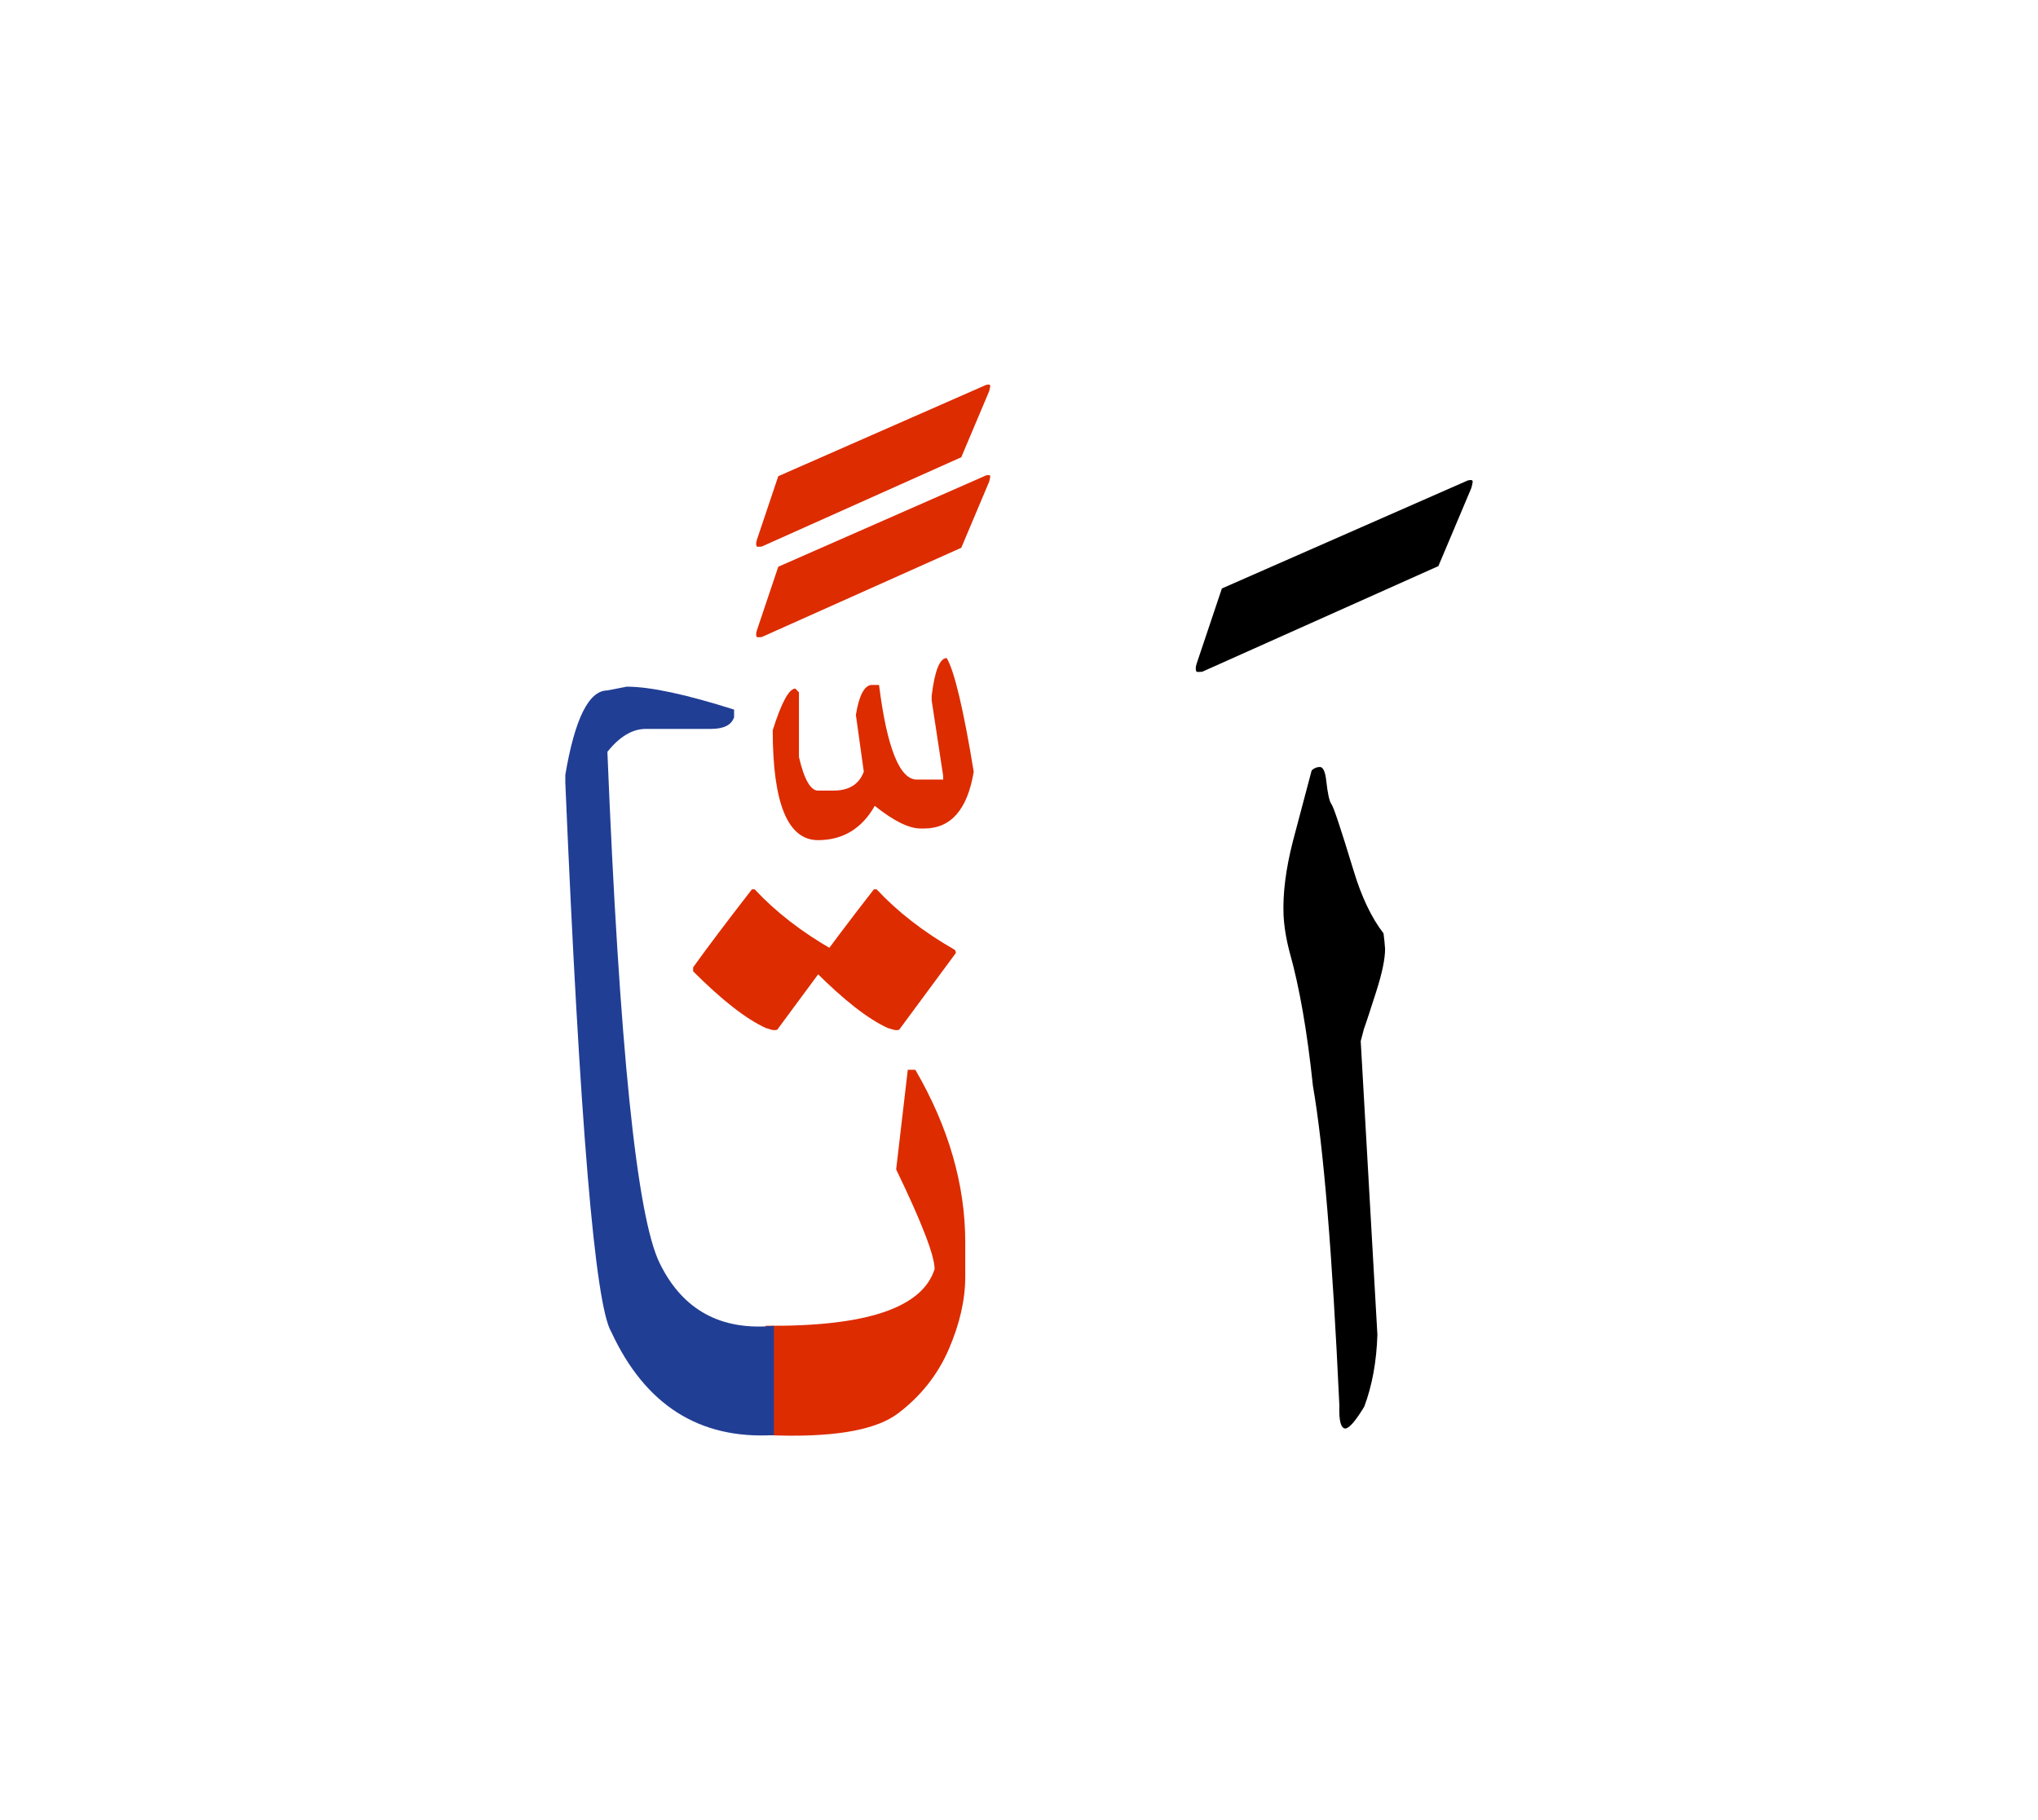 <svg id="vector" xmlns="http://www.w3.org/2000/svg" width="75" height="67" viewBox="0 0 83 73"><path fill="#DD2C00" d="M31.183,53.43c4.094,0.039 6.38,-0.729 6.88,-2.309c0,-0.545 -0.521,-1.898 -1.566,-4.059l0.474,-4.06h0.307c1.359,2.339 2.033,4.687 2.033,7.027v1.406c0,0.939 -0.227,1.926 -0.674,2.959s-1.141,1.908 -2.066,2.607c-0.934,0.707 -2.727,1 -5.387,0.881V53.43z" id="path_0"/><path fill="#213e95" d="M31.516,57.883c-3.033,0.18 -5.239,-1.221 -6.62,-4.201c-0.666,-1.105 -1.286,-8.566 -1.873,-22.378v-0.314c0.387,-2.293 0.96,-3.439 1.713,-3.439l0.787,-0.154c0.96,0 2.42,0.314 4.373,0.934v0.314c-0.106,0.313 -0.42,0.473 -0.939,0.473h-2.654c-0.546,0 -1.066,0.307 -1.566,0.934c0.486,11.994 1.193,18.939 2.134,20.839c0.933,1.9 2.487,2.746 4.646,2.541V57.883z" id="path_1"/><path fill="#000001" d="M56.096,53.793c-0.034,1.09 -0.21,2.059 -0.533,2.928c-0.346,0.572 -0.601,0.873 -0.766,0.895c-0.187,0 -0.272,-0.311 -0.249,-0.93c-0.289,-6.215 -0.646,-10.559 -1.078,-13.031c-0.232,-2.216 -0.55,-4.031 -0.947,-5.437c-0.146,-0.551 -0.227,-1.061 -0.249,-1.525c-0.034,-0.869 0.091,-1.867 0.38,-2.996l0.766,-2.891c0.102,-0.092 0.209,-0.137 0.334,-0.137c0.131,0 0.222,0.193 0.262,0.584c0.057,0.506 0.124,0.816 0.209,0.93c0.086,0.109 0.381,0.998 0.891,2.672c0.329,1.1 0.743,1.963 1.23,2.592c0.029,0.221 0.051,0.43 0.063,0.635c0,0.408 -0.119,0.98 -0.357,1.725c-0.238,0.742 -0.402,1.252 -0.504,1.531l-0.131,0.498L56.096,53.793z" id="path_2"/><path fill="#DD2C00" d="M38.558,26.233c0.314,0.541 0.681,2.084 1.098,4.629c-0.256,1.545 -0.93,2.313 -2.02,2.313h-0.146c-0.475,0 -1.09,-0.307 -1.865,-0.922c-0.526,0.93 -1.302,1.396 -2.312,1.396c-1.229,0 -1.843,-1.492 -1.843,-4.477c0.357,-1.133 0.665,-1.697 0.922,-1.697l0.146,0.154v2.633c0.212,0.914 0.476,1.369 0.775,1.369h0.622c0.644,0 1.053,-0.256 1.244,-0.77l-0.322,-2.311c0.124,-0.775 0.336,-1.186 0.621,-1.223H35.8c0.322,2.568 0.842,3.855 1.537,3.855h1.074V31.03l-0.468,-3.078v-0.176C38.067,26.745 38.272,26.233 38.558,26.233z" id="path_3"/><path fill="#DD2C00" d="M30.823,25.11l0.873,-2.598l8.465,-3.721c0.115,-0.027 0.168,-0.014 0.168,0.043c0,0.029 -0.015,0.096 -0.043,0.211l-1.137,2.695l-8.129,3.637c-0.105,0.01 -0.168,0.01 -0.197,0C30.786,25.321 30.786,25.235 30.823,25.11z" id="path_4"/><path fill="#DD2C00" d="M30.823,21.422l0.873,-2.598l8.465,-3.719c0.115,-0.029 0.168,-0.016 0.168,0.043c0,0.029 -0.015,0.096 -0.043,0.211l-1.137,2.693l-8.129,3.639c-0.105,0.01 -0.168,0.01 -0.197,0C30.786,21.633 30.786,21.547 30.823,21.422z" id="path_5"/><path fill="#000001" d="M48.731,26.471l1.032,-3.074l10.015,-4.4c0.137,-0.033 0.199,-0.018 0.199,0.051c0,0.035 -0.018,0.113 -0.052,0.25l-1.345,3.188l-9.617,4.303c-0.125,0.012 -0.198,0.012 -0.232,0C48.687,26.721 48.687,26.618 48.731,26.471z" id="path_6"/><path fill="#DD2C00" d="M28.229,38.993v-0.164c0.557,-0.777 1.35,-1.832 2.394,-3.176h0.112c0.846,0.908 1.9,1.73 3.177,2.461c0.034,0.035 0.051,0.074 0.051,0.131l-2.308,3.125c-0.023,0.012 -0.063,0.018 -0.119,0.018c-0.068,0 -0.182,-0.029 -0.346,-0.086C30.39,40.938 29.403,40.167 28.229,38.993z" id="path_7"/><path fill="#DD2C00" d="M33.196,38.993v-0.164c0.556,-0.777 1.35,-1.832 2.393,-3.176h0.113c0.846,0.908 1.9,1.73 3.176,2.461c0.034,0.035 0.051,0.074 0.051,0.131l-2.308,3.125c-0.022,0.012 -0.062,0.018 -0.119,0.018c-0.067,0 -0.181,-0.029 -0.346,-0.086C35.356,40.938 34.37,40.167 33.196,38.993z" id="path_8"/></svg>